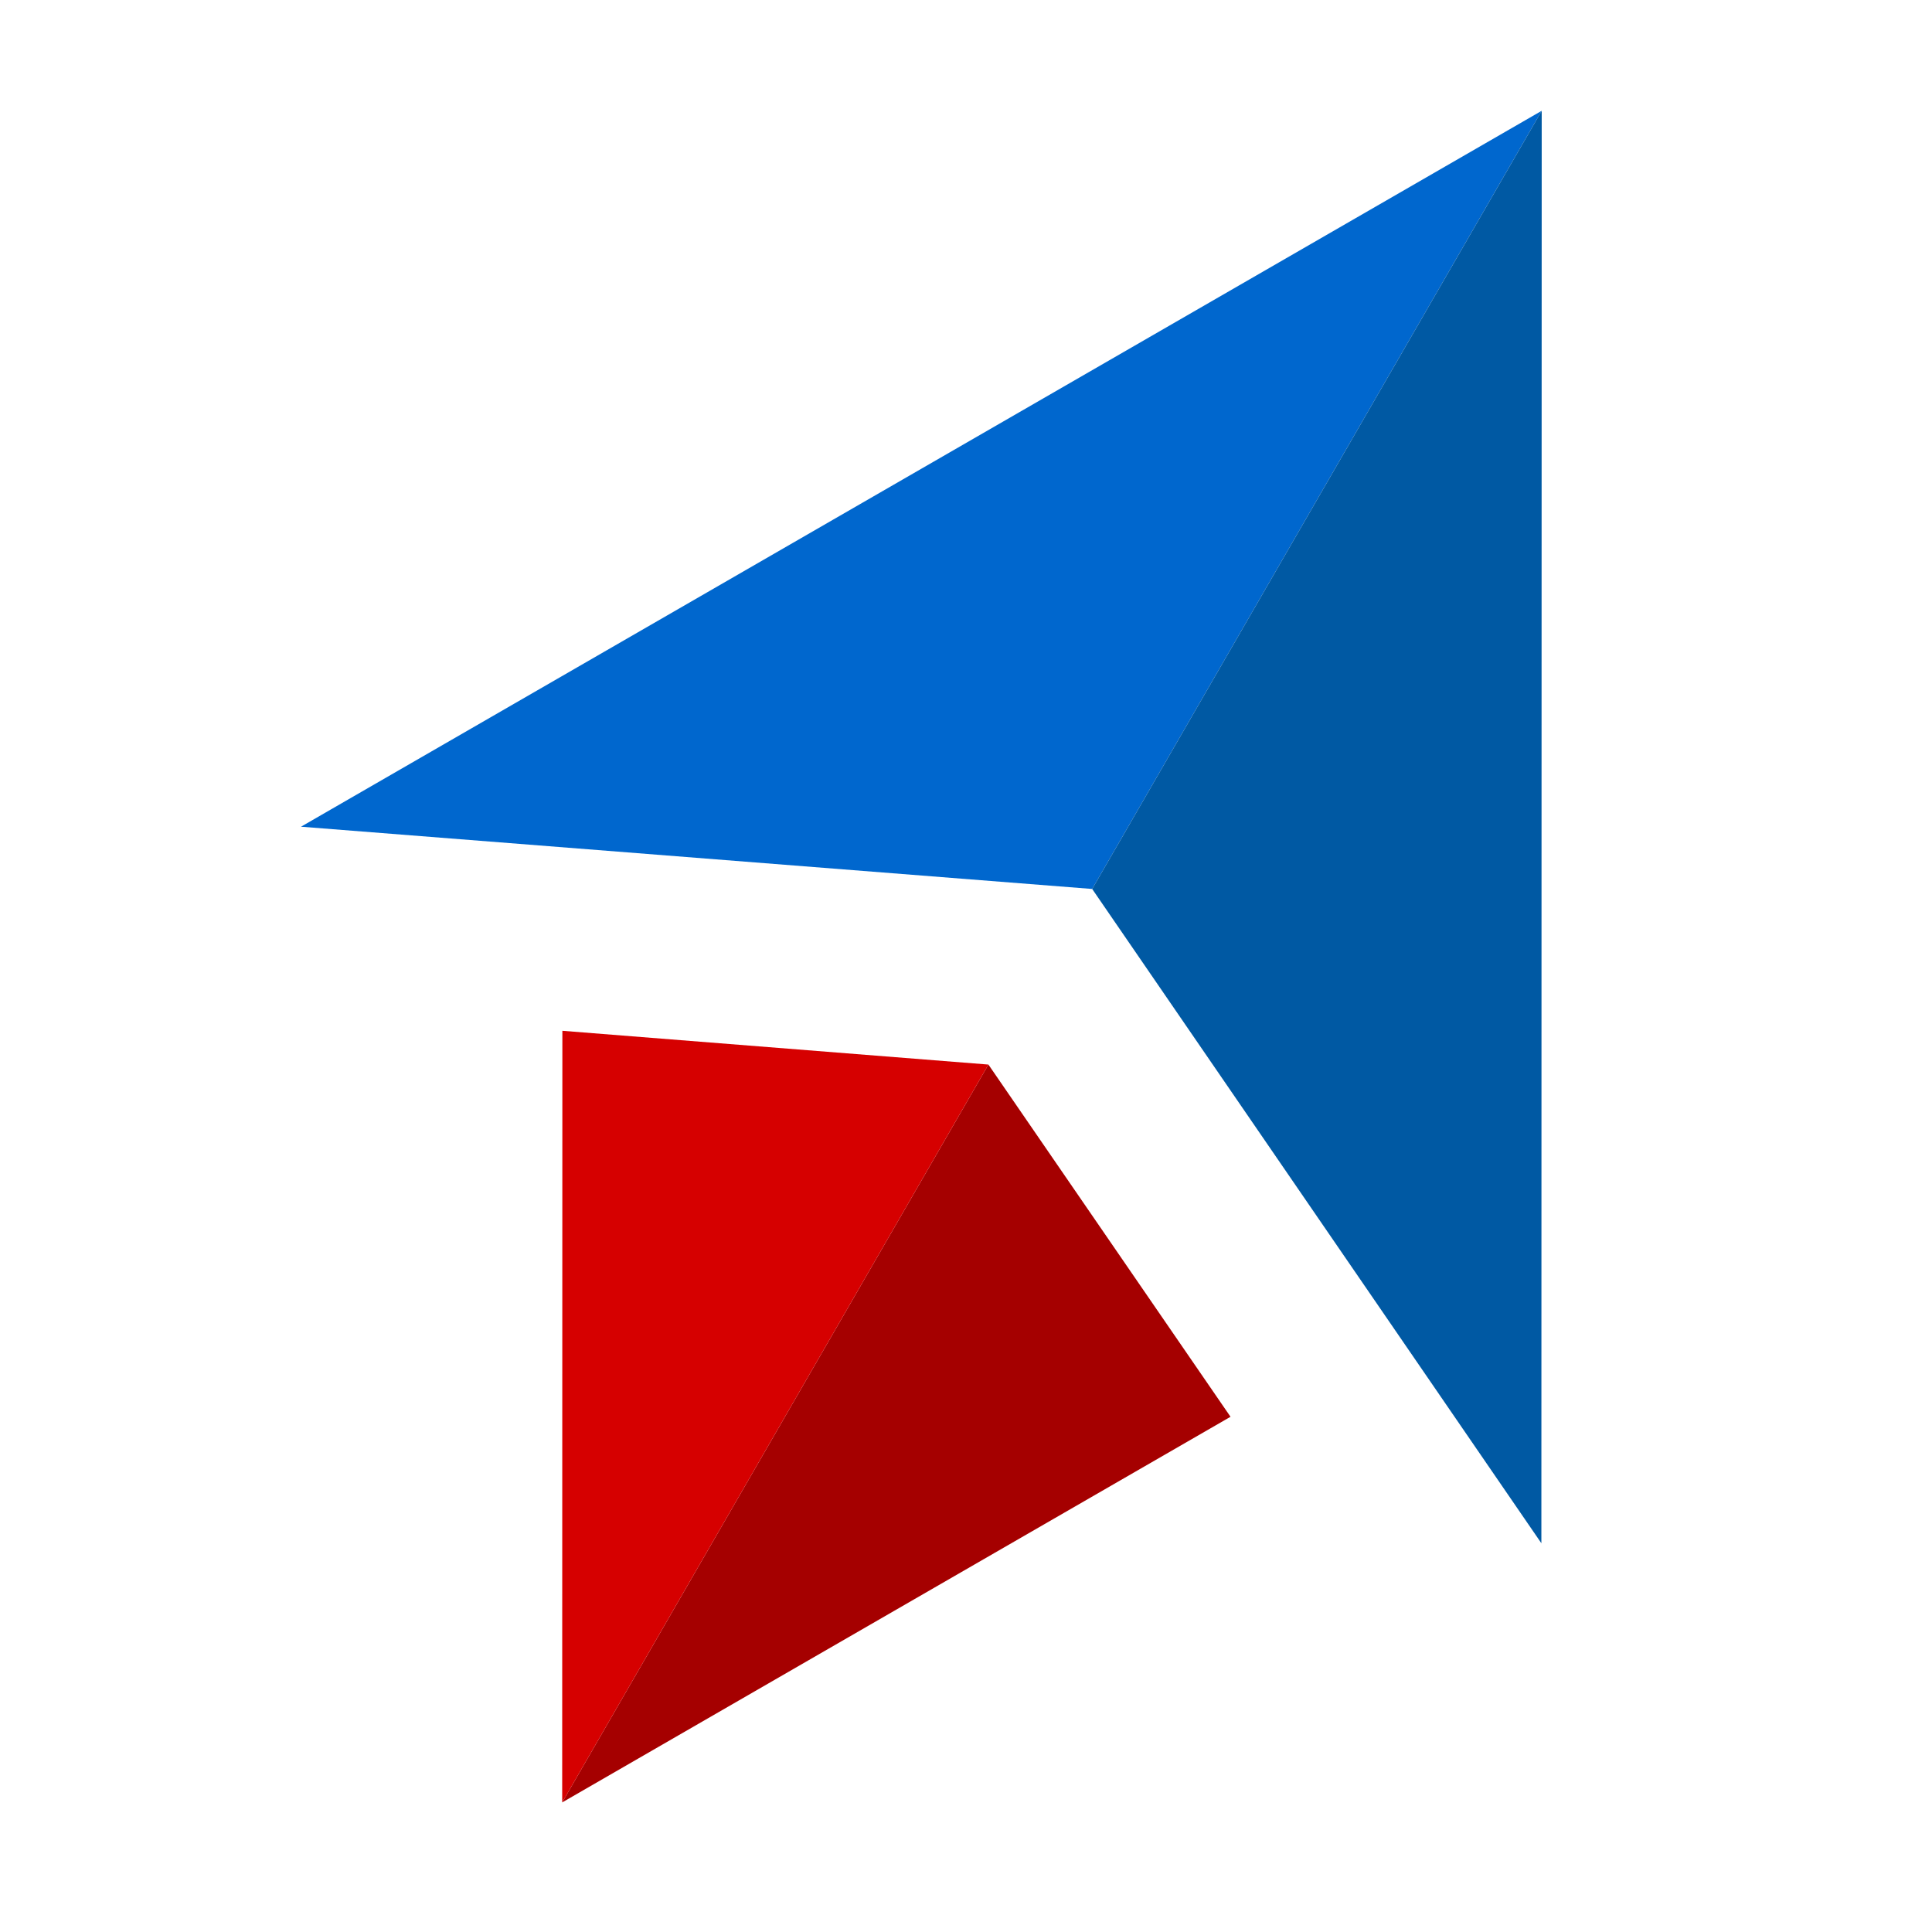 <svg id="Layer_1" data-name="Layer 1" xmlns="http://www.w3.org/2000/svg" viewBox="0 0 1024 1024"><defs><style>.cls-1{fill:#a50000;}.cls-2{fill:#d60000;}.cls-3{fill:#0067ce;}.cls-4{fill:#0059a3;}</style></defs><polyline class="cls-1" points="297.97 955.32 523.88 564.24 652.2 750.92 475.08 853.12 297.97 955.32"/><polyline class="cls-2" points="297.97 955.32 523.88 564.24 298.07 546.34 297.97 955.32"/><polyline class="cls-3" points="578.88 471.17 578.88 471.17 159.54 438.17 488.34 248.44 817.14 58.72"/><polygon class="cls-4" points="578.88 471.17 817.14 58.72 816.96 817.95 578.88 471.17"/></svg>